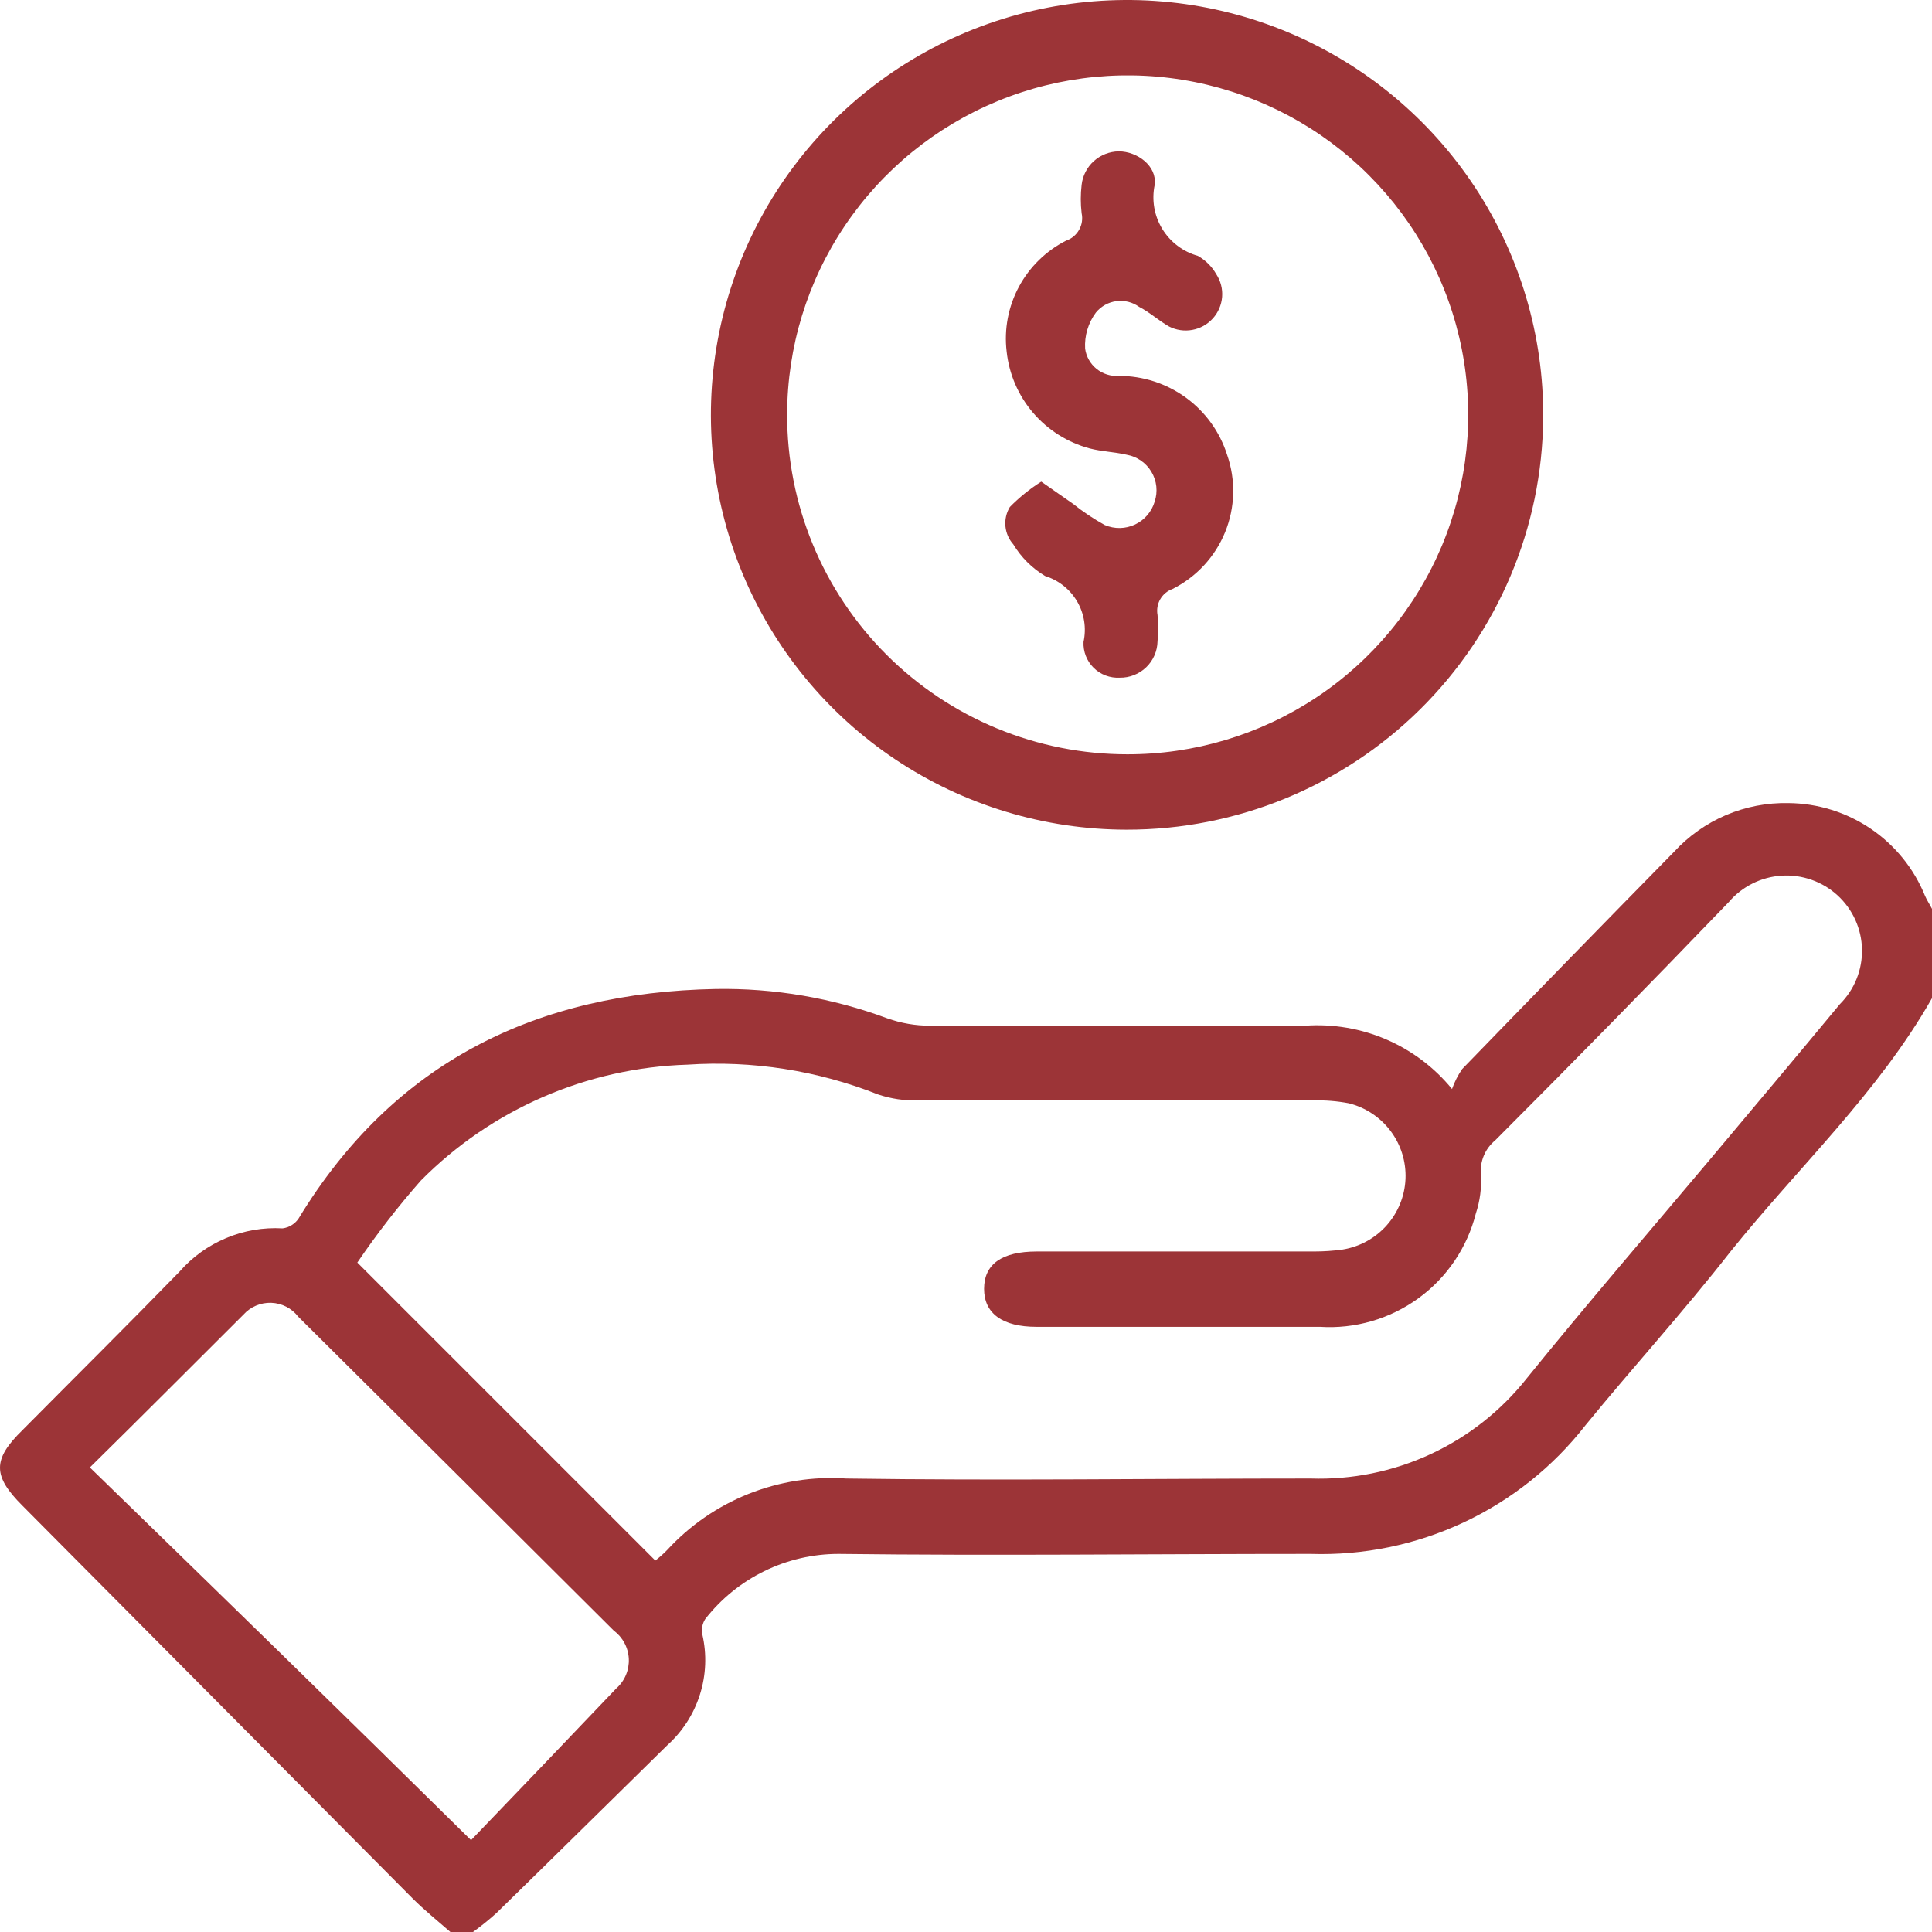 <svg width="64" height="64" viewBox="0 0 64 64" fill="none" xmlns="http://www.w3.org/2000/svg">
<path d="M64 33.065C62.211 36.212 59.549 38.687 57.328 41.457C55.771 43.45 54.087 45.296 52.519 47.216C51.447 48.591 50.063 49.694 48.481 50.434C46.899 51.174 45.163 51.531 43.417 51.475C38.155 51.475 32.989 51.538 27.78 51.475C26.926 51.475 26.085 51.67 25.319 52.045C24.553 52.42 23.883 52.964 23.36 53.636C23.265 53.785 23.231 53.966 23.265 54.139C23.418 54.801 23.39 55.492 23.184 56.139C22.979 56.786 22.604 57.367 22.097 57.821C20.203 59.678 18.33 61.535 16.436 63.381C16.191 63.601 15.935 63.808 15.668 64H14.92C14.499 63.633 14.068 63.287 13.668 62.888C9.368 58.559 5.06 54.223 0.746 49.88C-0.243 48.894 -0.254 48.349 0.746 47.373C2.472 45.632 4.218 43.901 5.944 42.128C6.366 41.644 6.894 41.263 7.487 41.014C8.08 40.764 8.722 40.654 9.364 40.691C9.47 40.677 9.571 40.641 9.662 40.584C9.753 40.528 9.831 40.454 9.89 40.366C13.047 35.173 17.772 32.876 23.707 32.761C25.649 32.728 27.58 33.059 29.4 33.736C29.85 33.895 30.323 33.977 30.8 33.977C34.946 33.977 39.092 33.977 43.238 33.977C44.158 33.913 45.08 34.069 45.926 34.434C46.772 34.8 47.518 35.362 48.1 36.075C48.182 35.841 48.295 35.619 48.436 35.414C50.773 33.002 53.112 30.603 55.455 28.218C55.935 27.696 56.521 27.281 57.174 27.002C57.828 26.724 58.533 26.588 59.244 26.603C60.218 26.611 61.169 26.908 61.974 27.455C62.779 28.002 63.404 28.775 63.769 29.676C63.832 29.823 63.926 29.96 64 30.107V33.065ZM21.708 51.695C21.846 51.589 21.976 51.473 22.097 51.349C22.844 50.535 23.766 49.899 24.793 49.488C25.821 49.078 26.928 48.903 28.032 48.978C33.157 49.052 38.282 48.978 43.417 48.978C44.787 49.023 46.148 48.746 47.391 48.17C48.633 47.594 49.723 46.736 50.573 45.663C52.551 43.219 54.603 40.838 56.623 38.436C58.065 36.715 59.517 34.995 60.948 33.264C61.187 33.026 61.375 32.742 61.501 32.43C61.627 32.118 61.688 31.783 61.681 31.447C61.674 31.11 61.599 30.779 61.46 30.472C61.321 30.165 61.121 29.889 60.873 29.661C60.624 29.433 60.332 29.258 60.014 29.146C59.696 29.033 59.358 28.986 59.021 29.007C58.684 29.028 58.355 29.117 58.053 29.268C57.751 29.419 57.483 29.629 57.265 29.886C54.719 32.53 52.12 35.184 49.531 37.775C49.365 37.911 49.235 38.085 49.153 38.283C49.07 38.48 49.038 38.695 49.057 38.908C49.084 39.345 49.027 39.783 48.889 40.198C48.603 41.327 47.931 42.321 46.987 43.007C46.043 43.693 44.888 44.028 43.722 43.953H34.336C33.209 43.953 32.599 43.513 32.599 42.695C32.599 41.876 33.188 41.457 34.346 41.457H43.533C43.846 41.457 44.159 41.436 44.469 41.394C45.034 41.304 45.551 41.022 45.932 40.596C46.312 40.17 46.534 39.626 46.559 39.056C46.583 38.486 46.41 37.925 46.067 37.468C45.725 37.011 45.235 36.686 44.68 36.547C44.291 36.474 43.896 36.442 43.501 36.453C39.145 36.453 34.788 36.453 30.421 36.453C29.967 36.466 29.515 36.399 29.084 36.254C27.08 35.461 24.923 35.124 22.771 35.268C19.442 35.371 16.282 36.745 13.942 39.107C13.184 39.968 12.481 40.876 11.837 41.824L21.708 51.695ZM2.977 48.611C7.186 52.702 11.332 56.741 15.604 60.958C17.141 59.363 18.761 57.664 20.413 55.933C20.552 55.811 20.661 55.66 20.733 55.49C20.805 55.321 20.838 55.137 20.83 54.953C20.822 54.769 20.773 54.59 20.686 54.427C20.599 54.264 20.477 54.123 20.329 54.013C16.822 50.517 13.338 47.051 9.88 43.618C9.774 43.48 9.639 43.367 9.484 43.287C9.329 43.208 9.159 43.163 8.985 43.157C8.81 43.151 8.637 43.184 8.477 43.253C8.317 43.321 8.175 43.425 8.059 43.555C6.397 45.212 4.724 46.891 2.977 48.611Z" fill="#9C3437"/>
<path d="M37.324 27.484C34.593 27.482 31.925 26.671 29.657 25.155C27.39 23.64 25.625 21.486 24.586 18.969C23.547 16.452 23.282 13.684 23.824 11.016C24.365 8.348 25.69 5.901 27.628 3.984C29.567 2.068 32.033 0.768 34.714 0.251C37.395 -0.267 40.169 0.021 42.686 1.077C45.202 2.134 47.347 3.912 48.849 6.185C50.35 8.458 51.141 11.125 51.12 13.847C51.092 17.475 49.626 20.945 47.041 23.5C44.457 26.055 40.964 27.487 37.324 27.484ZM37.324 24.987C39.556 24.994 41.739 24.34 43.598 23.109C45.456 21.878 46.907 20.125 47.767 18.072C48.626 16.019 48.855 13.758 48.425 11.575C47.995 9.392 46.925 7.386 45.351 5.809C43.777 4.232 41.769 3.156 39.581 2.718C37.393 2.279 35.124 2.497 33.06 3.344C30.997 4.191 29.232 5.629 27.988 7.476C26.745 9.323 26.079 11.496 26.075 13.721C26.071 15.199 26.359 16.663 26.924 18.03C27.488 19.397 28.318 20.639 29.365 21.686C30.412 22.732 31.655 23.563 33.025 24.129C34.394 24.696 35.862 24.987 37.345 24.987H37.324Z" fill="#9C3437"/>
<path d="M34.493 15.955L35.546 16.69C35.876 16.954 36.228 17.189 36.598 17.393C36.757 17.46 36.928 17.494 37.1 17.491C37.273 17.488 37.443 17.448 37.599 17.375C37.755 17.301 37.894 17.196 38.006 17.065C38.118 16.934 38.202 16.781 38.25 16.616C38.304 16.454 38.322 16.282 38.304 16.111C38.285 15.941 38.23 15.777 38.142 15.63C38.054 15.482 37.936 15.356 37.795 15.258C37.654 15.16 37.493 15.094 37.324 15.064C36.914 14.969 36.493 14.959 36.093 14.854C35.364 14.657 34.711 14.245 34.221 13.673C33.731 13.1 33.426 12.393 33.346 11.644C33.258 10.905 33.4 10.157 33.752 9.5C34.104 8.844 34.649 8.31 35.314 7.972C35.498 7.91 35.651 7.782 35.746 7.614C35.842 7.446 35.871 7.249 35.83 7.06C35.793 6.75 35.793 6.436 35.83 6.126C35.863 5.823 36.007 5.542 36.234 5.337C36.461 5.133 36.755 5.018 37.061 5.014C37.671 5.014 38.334 5.497 38.25 6.126C38.146 6.626 38.235 7.146 38.501 7.582C38.767 8.018 39.188 8.338 39.681 8.476C39.936 8.62 40.147 8.83 40.291 9.084C40.437 9.307 40.505 9.572 40.484 9.837C40.463 10.103 40.354 10.354 40.175 10.551C39.997 10.749 39.757 10.882 39.495 10.929C39.232 10.977 38.961 10.937 38.724 10.815C38.376 10.616 38.082 10.343 37.734 10.165C37.517 10.008 37.247 9.941 36.981 9.976C36.715 10.011 36.473 10.146 36.303 10.354C36.048 10.698 35.921 11.121 35.946 11.55C35.982 11.813 36.118 12.052 36.325 12.22C36.532 12.387 36.795 12.47 37.061 12.452C37.86 12.45 38.639 12.703 39.284 13.172C39.929 13.642 40.408 14.305 40.649 15.064C40.94 15.898 40.917 16.809 40.584 17.627C40.251 18.445 39.631 19.115 38.839 19.512C38.668 19.573 38.524 19.694 38.434 19.851C38.343 20.009 38.312 20.193 38.345 20.372C38.371 20.661 38.371 20.953 38.345 21.242C38.342 21.404 38.307 21.563 38.243 21.71C38.179 21.858 38.086 21.992 37.969 22.104C37.853 22.216 37.716 22.304 37.565 22.363C37.415 22.423 37.254 22.452 37.093 22.449C36.934 22.458 36.774 22.433 36.625 22.377C36.477 22.321 36.341 22.234 36.228 22.122C36.115 22.011 36.027 21.876 35.969 21.728C35.911 21.58 35.885 21.422 35.893 21.263C35.993 20.807 35.918 20.329 35.682 19.925C35.446 19.521 35.067 19.22 34.62 19.081C34.188 18.822 33.827 18.462 33.567 18.032C33.418 17.865 33.327 17.655 33.306 17.433C33.285 17.21 33.336 16.986 33.452 16.795C33.765 16.476 34.115 16.194 34.493 15.955Z" fill="#9C3437"/>
</svg>
